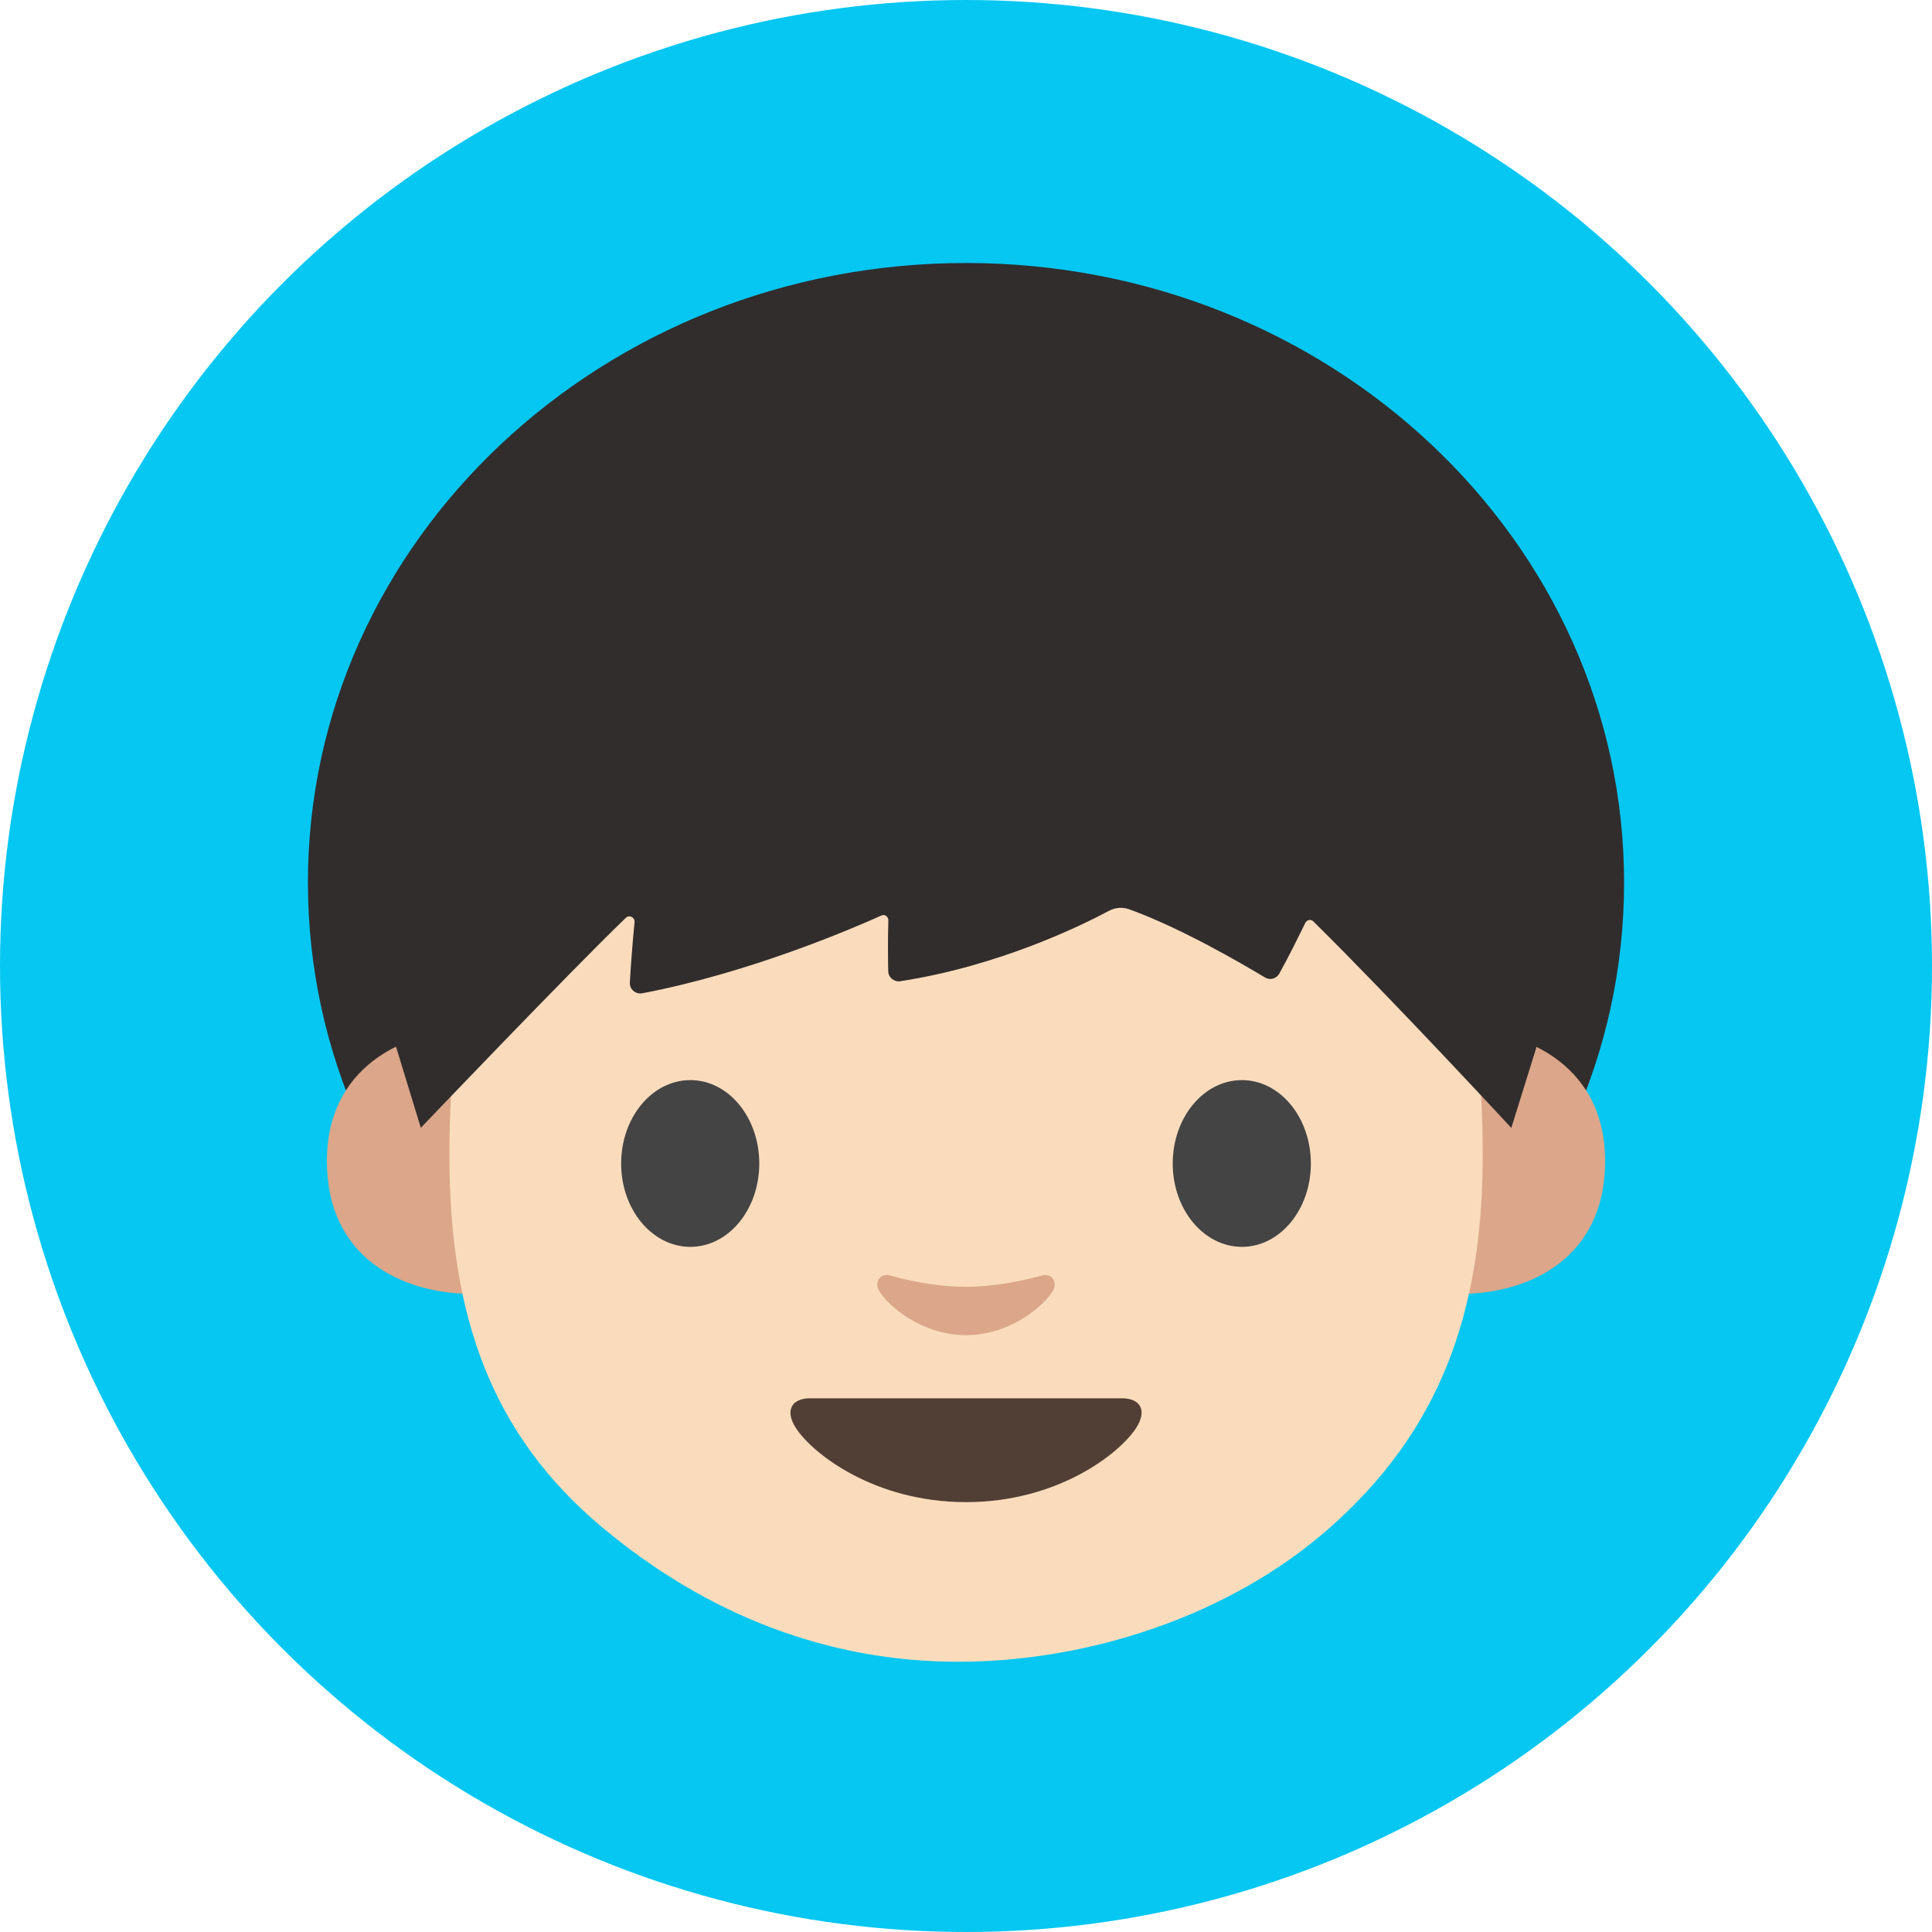<svg width="100" height="100" viewBox="0 0 100 100" fill="none" xmlns="http://www.w3.org/2000/svg">
<circle cx="50" cy="50" r="50" fill="#05C7F2"/>
<path d="M50 77.75C68.812 77.75 84.062 63.392 84.062 45.681C84.062 27.97 68.812 13.613 50 13.613C31.188 13.613 15.938 27.97 15.938 45.681C15.938 63.392 31.188 77.75 50 77.75Z" fill="#312D2D"/>
<path d="M77.894 53.612C77.894 53.612 83.081 54.513 83.081 60.1C83.081 65.031 79.294 66.975 75.513 66.975V53.612H77.894Z" fill="#DBA689"/>
<path d="M22.106 53.612C22.106 53.612 16.919 54.513 16.919 60.1C16.919 65.031 20.706 66.975 24.488 66.975V53.612H22.106Z" fill="#DBA689"/>
<path d="M69.744 36.844C65.019 30.956 56.888 28.438 50 28.438C43.119 28.438 34.981 30.962 30.262 36.844C25.644 42.594 23.225 50.025 23.262 59.994C23.3 68.031 25.363 74.213 31.194 79.075C36.594 83.581 42.837 86.013 49.6 86.013C56.25 86.013 63.587 83.688 68.787 79.112C74.494 74.094 76.706 68.031 76.744 59.994C76.781 50.019 74.35 42.594 69.744 36.844Z" fill="#FADCBC"/>
<path d="M53.906 66.025C52.531 66.412 51.106 66.606 50 66.606C48.894 66.606 47.469 66.419 46.094 66.025C45.506 65.856 45.275 66.419 45.487 66.787C45.925 67.556 47.681 69.106 50 69.106C52.319 69.106 54.075 67.556 54.513 66.787C54.725 66.419 54.494 65.862 53.906 66.025Z" fill="#DBA689"/>
<path d="M58.081 72.375H50H41.919C40.994 72.375 40.594 73 41.206 73.931C42.062 75.237 45.25 77.75 50 77.75C54.75 77.75 57.938 75.237 58.794 73.931C59.406 73 59.013 72.375 58.081 72.375Z" fill="#513F35"/>
<path d="M39.3 60.225C39.3 62.606 37.706 64.537 35.731 64.537C33.756 64.537 32.15 62.606 32.15 60.225C32.15 57.837 33.756 55.906 35.731 55.906C37.706 55.906 39.3 57.837 39.3 60.225Z" fill="#444444"/>
<path d="M67.85 60.225C67.85 62.606 66.256 64.537 64.281 64.537C62.306 64.537 60.7 62.606 60.7 60.225C60.7 57.837 62.306 55.906 64.281 55.906C66.25 55.906 67.85 57.837 67.85 60.225Z" fill="#444444"/>
<path d="M21.781 58.375C21.781 58.375 29.544 50.244 32.394 47.506C32.575 47.331 32.869 47.481 32.844 47.731C32.731 48.862 32.644 50.1 32.6 50.85C32.581 51.2 32.894 51.475 33.237 51.413C38.812 50.356 44.175 48.038 45.619 47.388C45.794 47.306 45.987 47.444 45.981 47.644C45.95 48.675 45.962 49.663 45.975 50.269C45.981 50.594 46.275 50.837 46.6 50.788C51.712 50 55.975 47.906 57.388 47.15C57.712 46.975 58.087 46.938 58.438 47.062C61.087 48.013 64.306 49.888 65.475 50.594C65.731 50.75 66.062 50.663 66.213 50.4C66.662 49.6 67.275 48.356 67.562 47.769C67.644 47.606 67.85 47.562 67.981 47.694C72.15 51.812 78.225 58.381 78.225 58.381L82.519 44.594C82.519 44.594 75.562 20.062 51.394 20.062C27.225 20.062 18.069 46.231 18.069 46.231L21.781 58.375Z" fill="#312D2D"/>
</svg>
